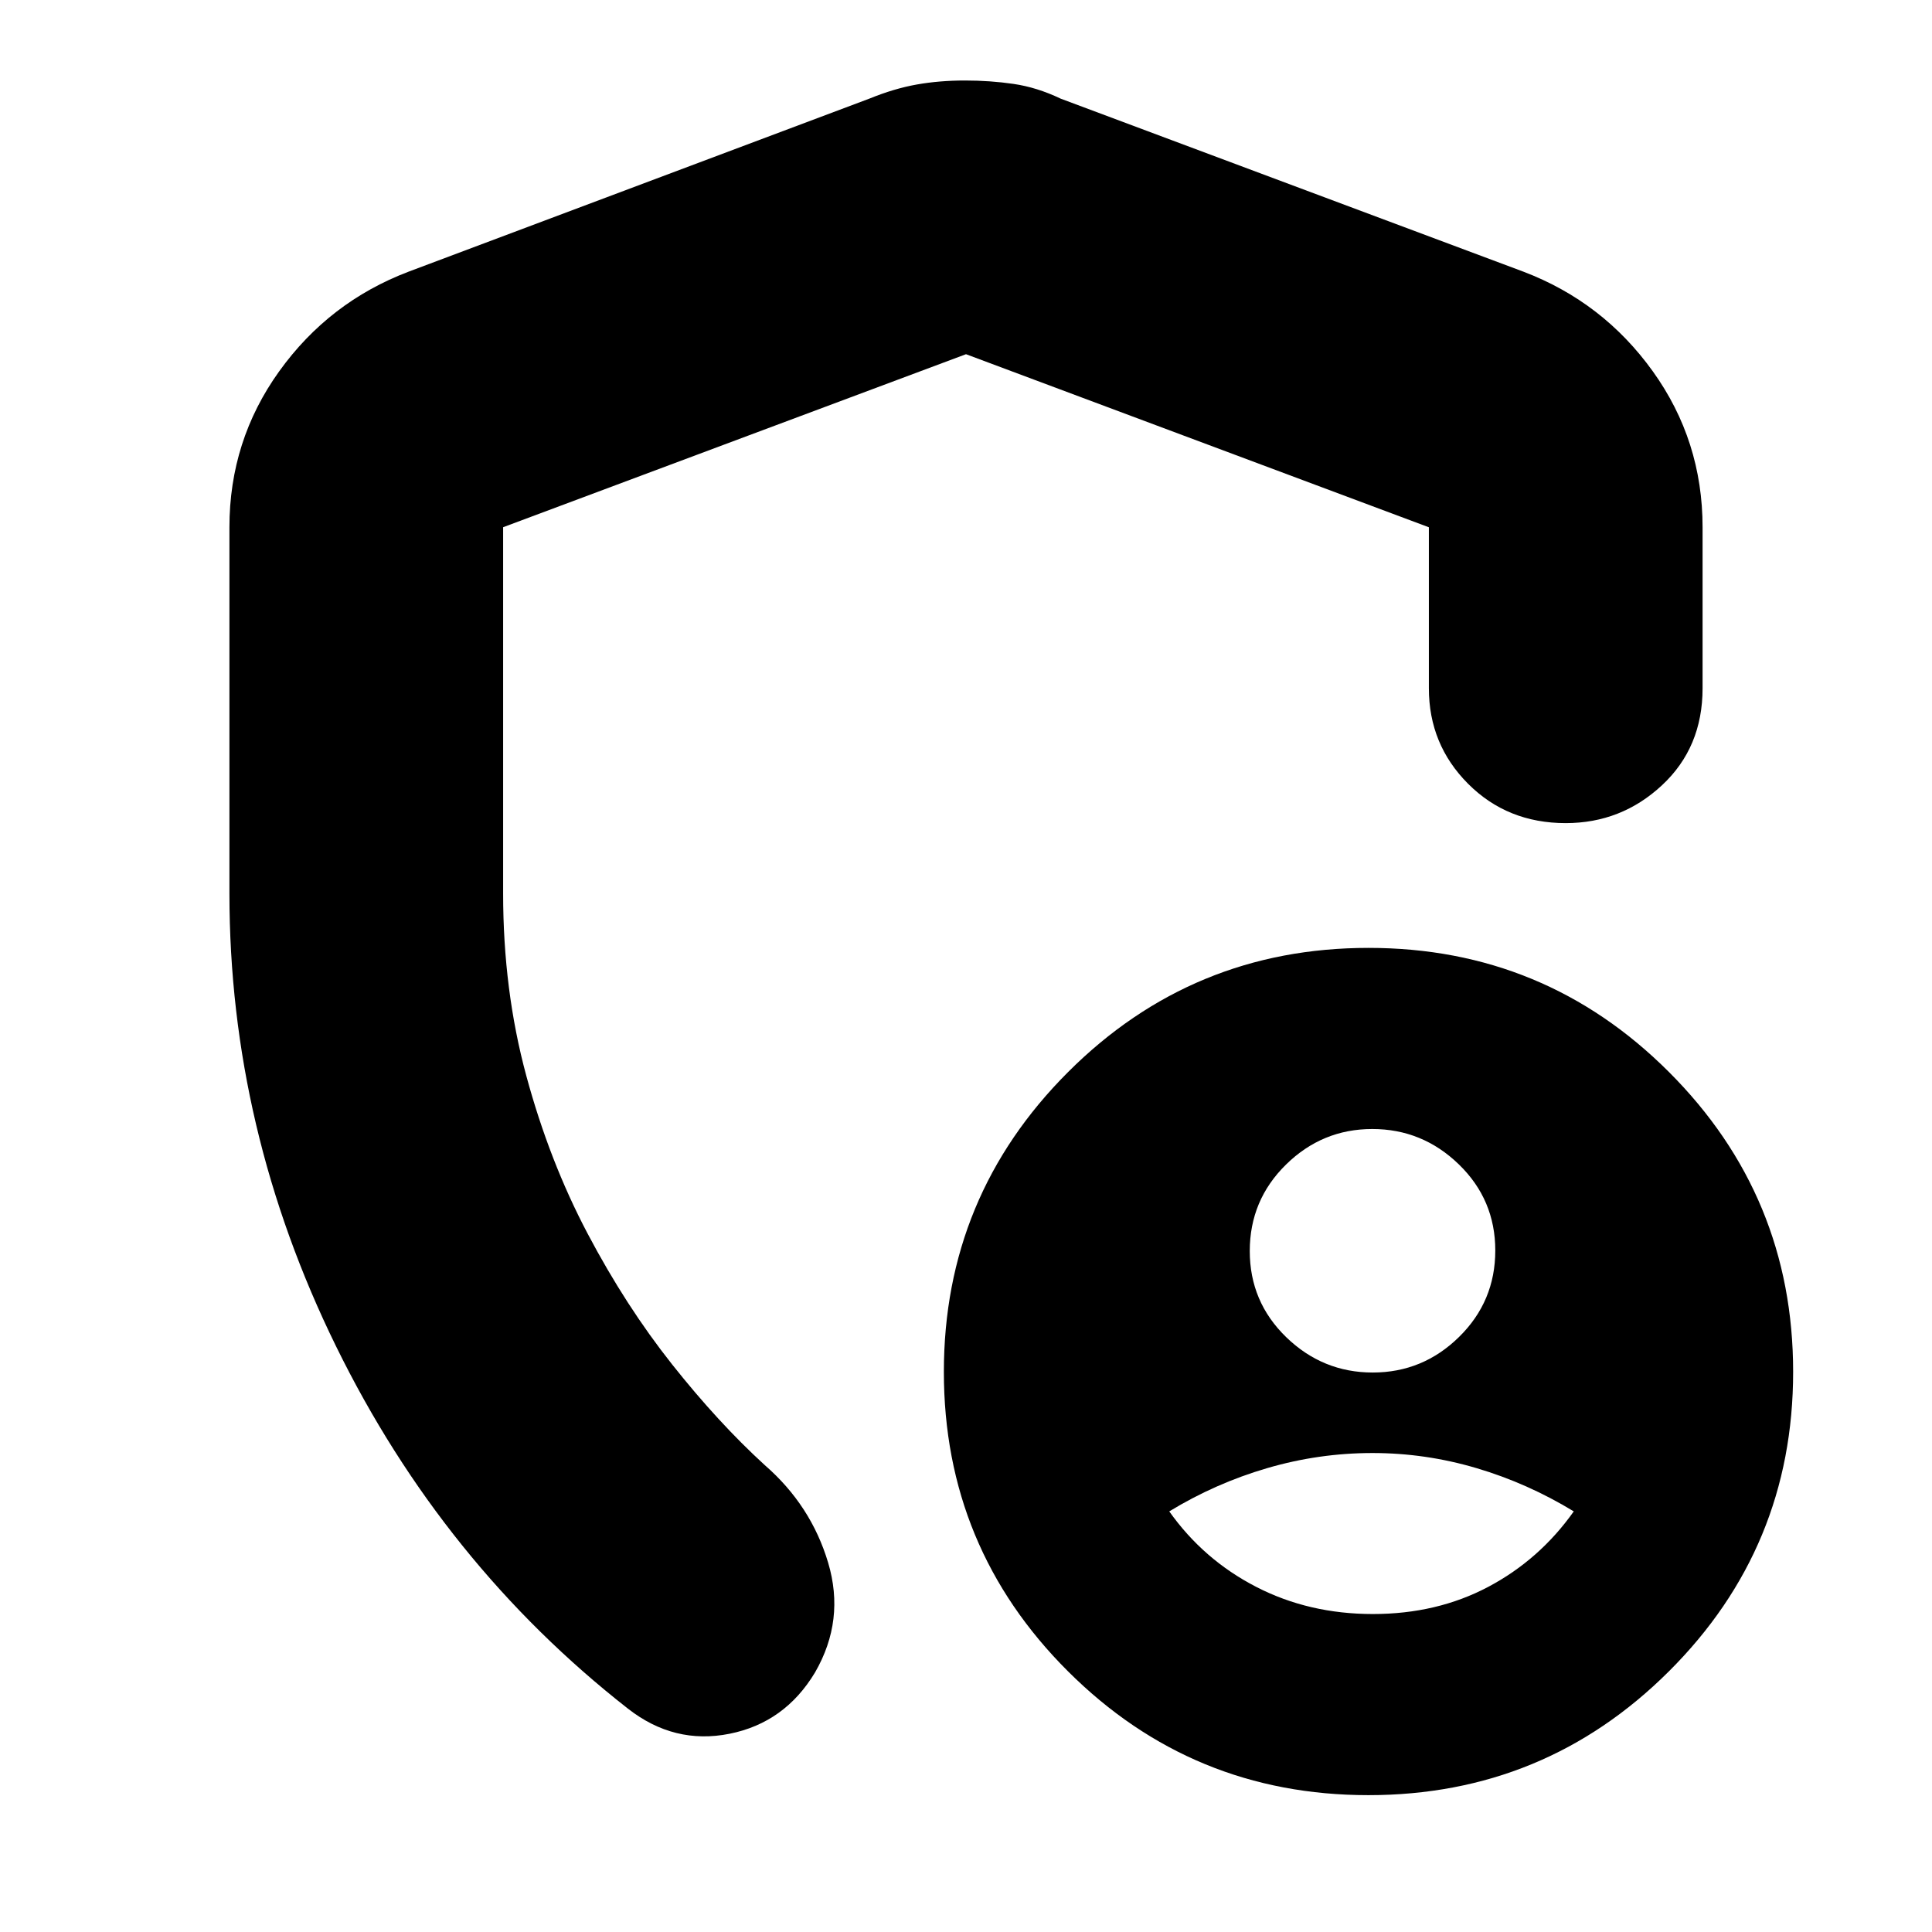 <svg xmlns="http://www.w3.org/2000/svg" height="24" viewBox="0 -960 960 960" width="24"><path d="M682.12-278Q707-278 725-295.68q18-17.68 18-42.94 0-25.26-18.12-42.82t-43-17.56Q657-399 639-381.32q-18 17.68-18 42.94 0 25.25 18.12 42.82 18.12 17.56 43 17.56Zm.06 120q31.82 0 57.32-13.5T782-209q-23-14-48.35-21.5T682-238q-26.65 0-52.32 7.5Q604-223 581-209q17 24 43.18 37.5 26.19 13.5 58 13.5ZM479.53-920q12.47 0 24.12 1.7T527-911l230 86q39.52 15.04 64.26 49.49Q846-741.06 846-698v80q0 29.45-20.2 48.22Q805.6-551 778-551q-29 0-48.5-19.53Q710-590.05 710-618v-80l-230-86-230 85.97V-516q0 48 11.5 90.5T292-347q19 36 42 65t46 50q23 20 31.5 48.5T405-129q-15 25-42.5 30.5T312-111q-92-72-145-180t-53-225v-182q0-43.06 24.74-77.51T203-825l229-86q12.25-5 23.5-7t24.03-2ZM679.96-68q-87.58 0-149.27-61.52Q469-191.04 469-278.33q0-87.29 61.73-148.98Q592.46-489 680.04-489q87.58 0 149.27 61.69Q891-365.62 891-278.33q0 87.29-61.73 148.81Q767.54-68 679.96-68ZM480-503Z"/></svg>
